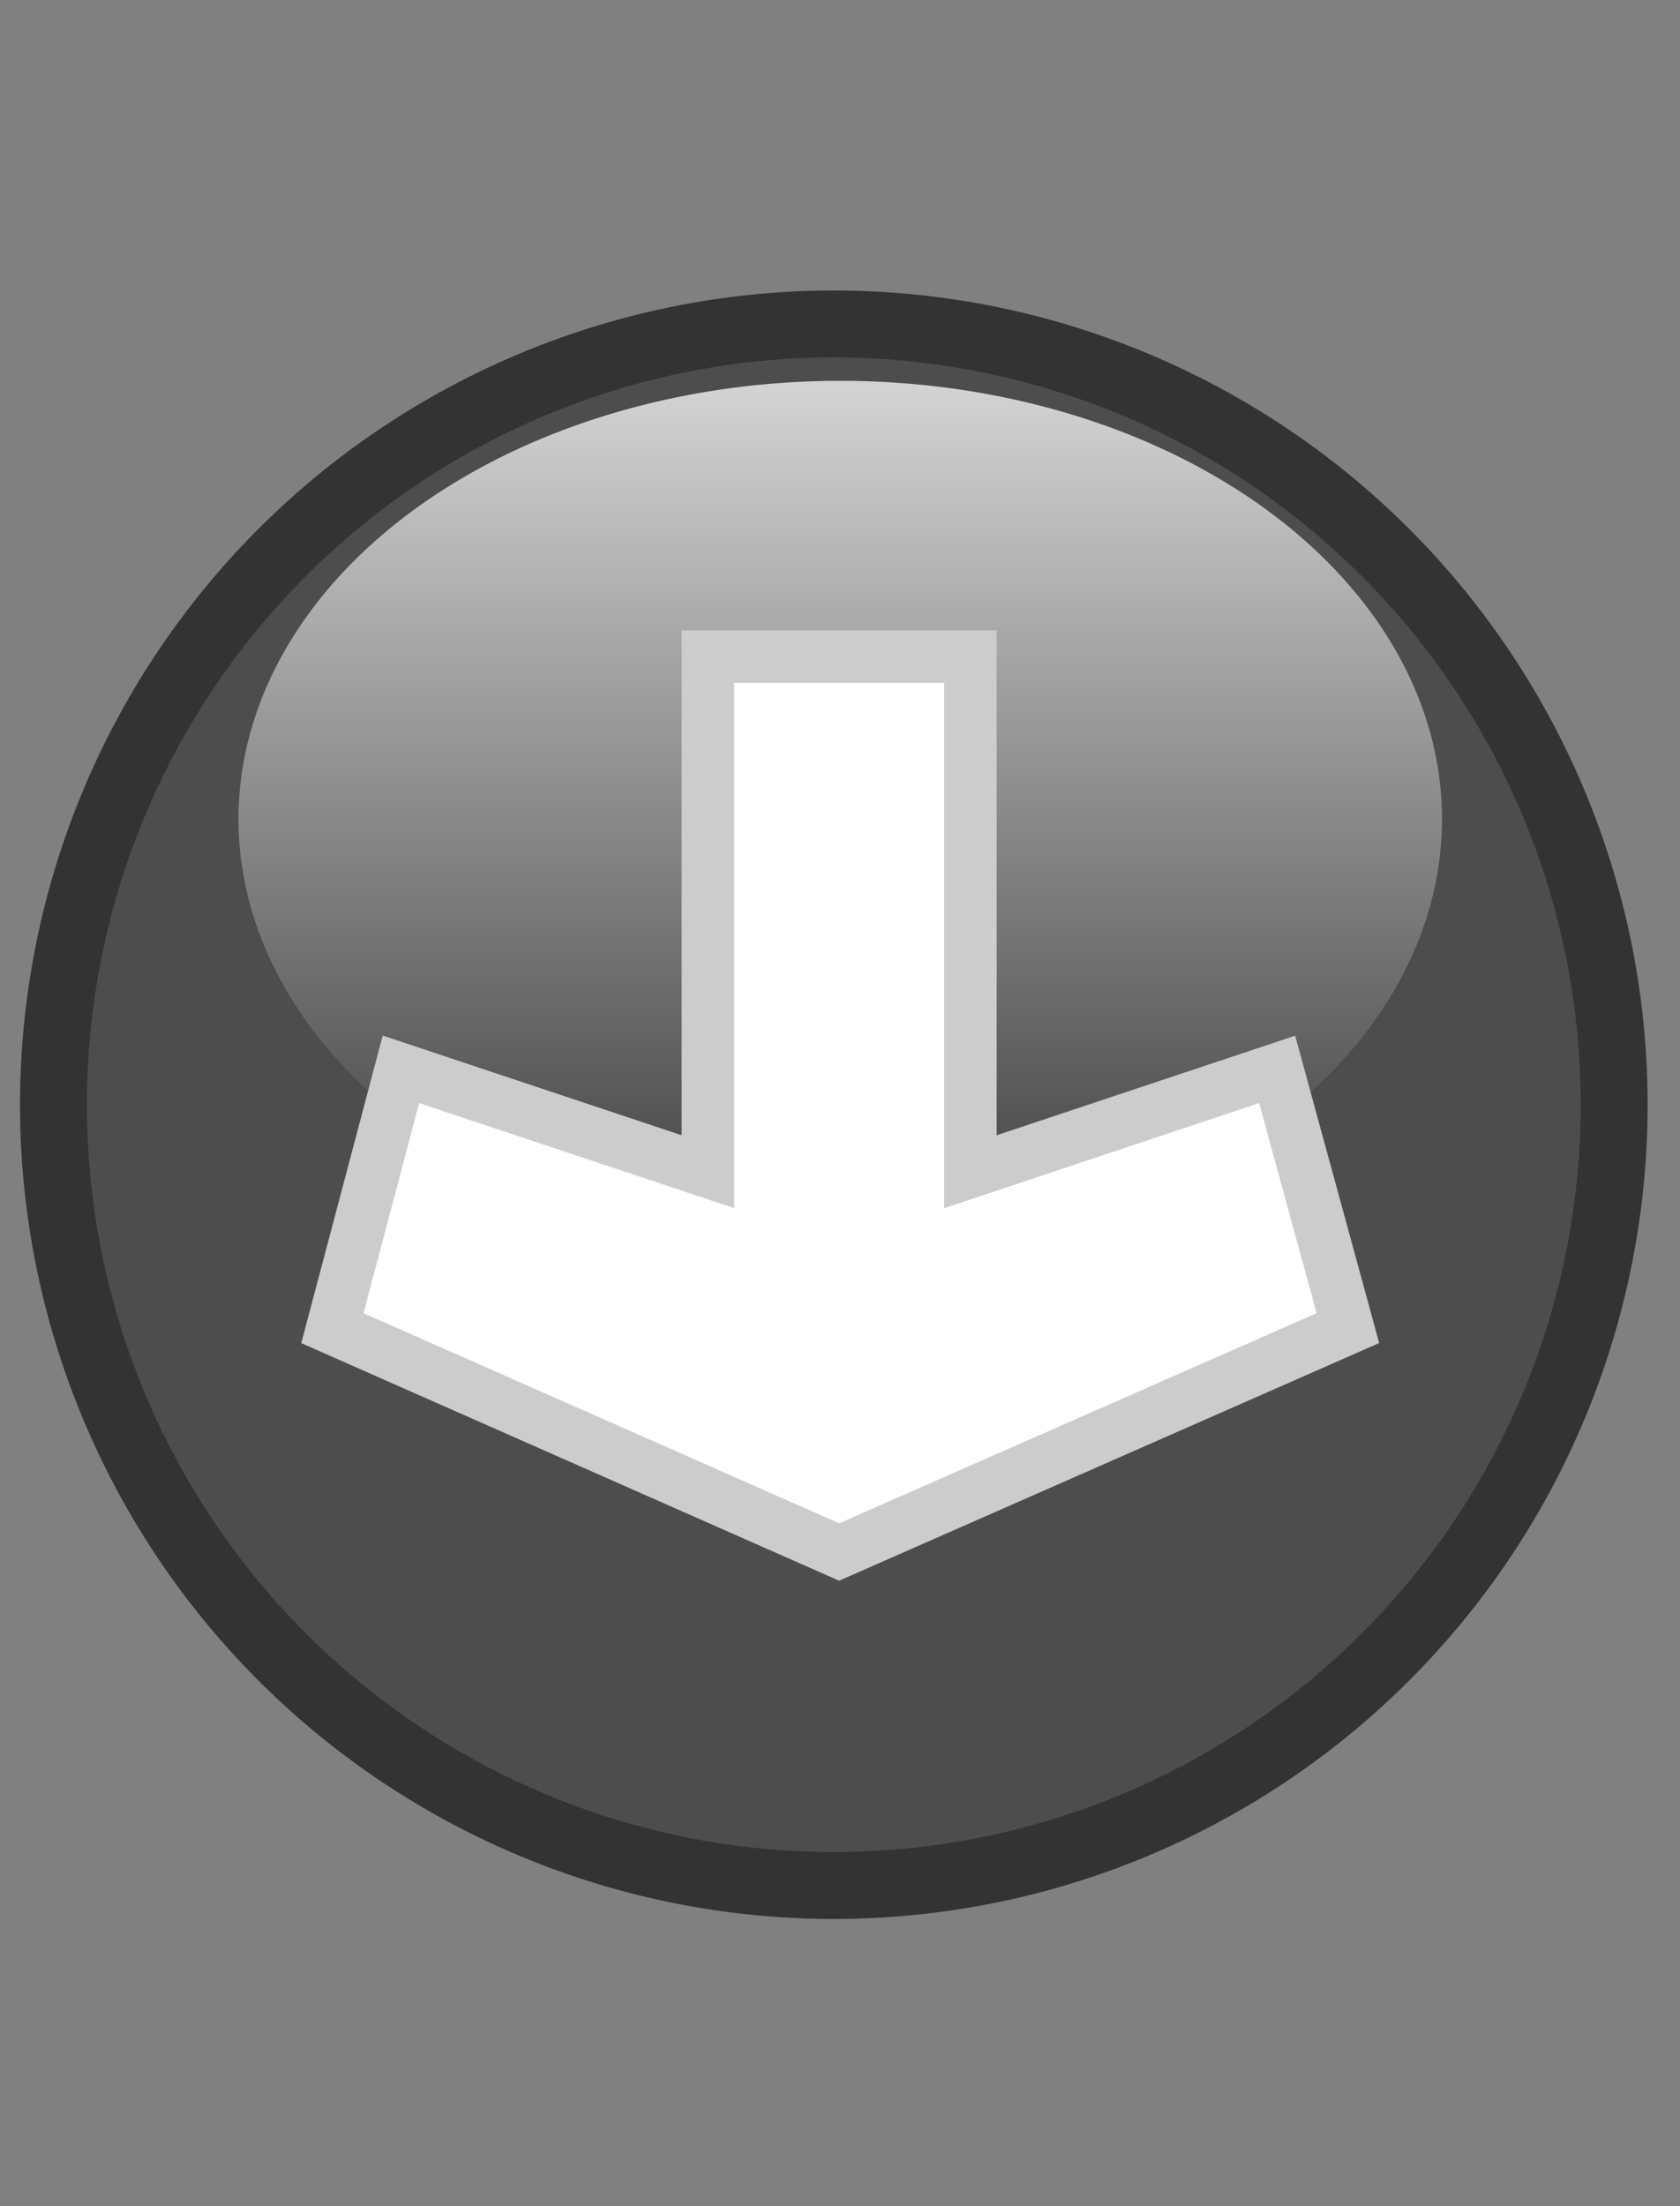 <?xml version="1.0" encoding="UTF-8" standalone="no"?>
<svg
   xmlns:dc="http://purl.org/dc/elements/1.1/"
   xmlns:cc="http://creativecommons.org/ns#"
   xmlns:rdf="http://www.w3.org/1999/02/22-rdf-syntax-ns#"
   xmlns:svg="http://www.w3.org/2000/svg"
   xmlns="http://www.w3.org/2000/svg"
   xmlns:xlink="http://www.w3.org/1999/xlink"
   xmlns:sodipodi="http://sodipodi.sourceforge.net/DTD/sodipodi-0.dtd"
   xmlns:inkscape="http://www.inkscape.org/namespaces/inkscape"
   height="21"
   width="16"
   version="1.1"
   id="svg2"
   inkscape:version="0.48.4 r9939"
   sodipodi:docname="unshade-focus.svg">
  <rect width="100%" height="100%" fill="#808080" stroke="none"/>
  <sodipodi:namedview
     pagecolor="#ffffff"
     bordercolor="#666666"
     borderopacity="1"
     objecttolerance="10"
     gridtolerance="10"
     guidetolerance="10"
     inkscape:pageopacity="0"
     inkscape:pageshadow="2"
     inkscape:window-width="1015"
     inkscape:window-height="739"
     id="namedview15"
     showgrid="true"
     inkscape:zoom="22.47619"
     inkscape:cx="7.1317417"
     inkscape:cy="10.72746"
     inkscape:window-x="2534"
     inkscape:window-y="223"
     inkscape:window-maximized="0"
     inkscape:current-layer="svg2"
     showguides="true"
     inkscape:guide-bbox="true"
     inkscape:snap-global="true"
     inkscape:snap-bbox="true">
    <inkscape:grid
       type="xygrid"
       id="grid2986" />
    <sodipodi:guide
       orientation="0,1"
       position="3,15"
       id="guide2986" />
    <sodipodi:guide
       orientation="0,1"
       position="1,6"
       id="guide2988" />
    <sodipodi:guide
       orientation="1,0"
       position="12.547,16"
       id="guide2990" />
    <sodipodi:guide
       orientation="1,0"
       position="3.47,14"
       id="guide2992" />
  </sodipodi:namedview>
  <defs
     id="defs4">
    <linearGradient
       id="a"
       y2="12.083"
       gradientUnits="userSpaceOnUse"
       x2="11.17"
       gradientTransform="matrix(.707 .707 -.707 .707 10.121 -2.435)"
       y1="7.844"
       x1="6.931">
      <stop
         offset="0"
         id="stop7" />
      <stop
         stop-color="#646464"
         offset="1"
         id="stop9" />
    </linearGradient>
    <linearGradient
       inkscape:collect="always"
       xlink:href="#linearGradient3760"
       id="linearGradient3766"
       x1="1.008"
       y1="10"
       x2="15.008"
       y2="10"
       gradientUnits="userSpaceOnUse"
       gradientTransform="matrix(0.259,0.966,-0.966,0.259,15.595,-0.324)" />
    <linearGradient
       id="linearGradient3760">
      <stop
         style="stop-color:#9ca2a9;stop-opacity:1;"
         offset="0"
         id="stop3762" />
      <stop
         style="stop-color:#90959b;stop-opacity:1;"
         offset="1"
         id="stop3764" />
    </linearGradient>
    <linearGradient
       y2="10"
       x2="15.008"
       y1="10"
       x1="1.008"
       gradientTransform="matrix(0.259,0.966,-0.966,0.259,15.585,0.176)"
       gradientUnits="userSpaceOnUse"
       id="linearGradient3834"
       xlink:href="#linearGradient3760"
       inkscape:collect="always" />
    <linearGradient
       y2="35.322"
       x2="37.912"
       y1="11.423"
       x1="37.912"
       gradientTransform="matrix(0.428,0,0,0.311,-8.207,0.127)"
       gradientUnits="userSpaceOnUse"
       id="linearGradient3153"
       xlink:href="#linearGradient3257"
       inkscape:collect="always" />
    <linearGradient
       id="linearGradient3257">
      <stop
         id="stop3259"
         offset="0"
         stop-color="#ffffff" />
      <stop
         id="stop3261"
         offset="1"
         stop-opacity="0"
         stop-color="#ffffff" />
    </linearGradient>
  </defs>
  <path
     inkscape:connector-curvature="0"
     d="M 9.925,17.678 A 7.432,7.432 0 1 1 6.078,3.321 7.432,7.432 0 0 1 9.925,17.678 z"
     id="path2987-9"
     style="fill:#4d4d4d;fill-opacity:1;fill-rule:nonzero;stroke:#333333;stroke-width:0.637;stroke-miterlimit:4;stroke-opacity:1;stroke-dasharray:none" />
  <path
     inkscape:connector-curvature="0"
     style="opacity:0.75;fill:url(#linearGradient3153);fill-rule:evenodd;stroke-miterlimit:4"
     stroke-miterlimit="4"
     id="path3678"
     d="m 13.733,7.852 a 5.731,4.172 0 0 1 -11.461,0 5.731,4.172 0 1 1 11.461,0 z" />
  <path
     sodipodi:nodetypes="cccccccccc"
     inkscape:connector-curvature="0"
     id="path3964-1"
     d="m 7.992,14.5 -4.53,-2 0.53,-2 3,1 0,-5 2,0 0,5 3,-1 0.547,2 z"
     style="fill:#cccccc;fill-opacity:1;stroke:#cccccc;stroke-opacity:1" />
  <path
     sodipodi:nodetypes="cccccccccc"
     inkscape:connector-curvature="0"
     id="path3964"
     d="m 7.992,14.5 -4.53,-2 0.53,-2 3,1 0,-5 2,0 0,5 3,-1 0.547,2 z"
     style="fill:#ffffff;fill-opacity:1;stroke:none" />
</svg>
